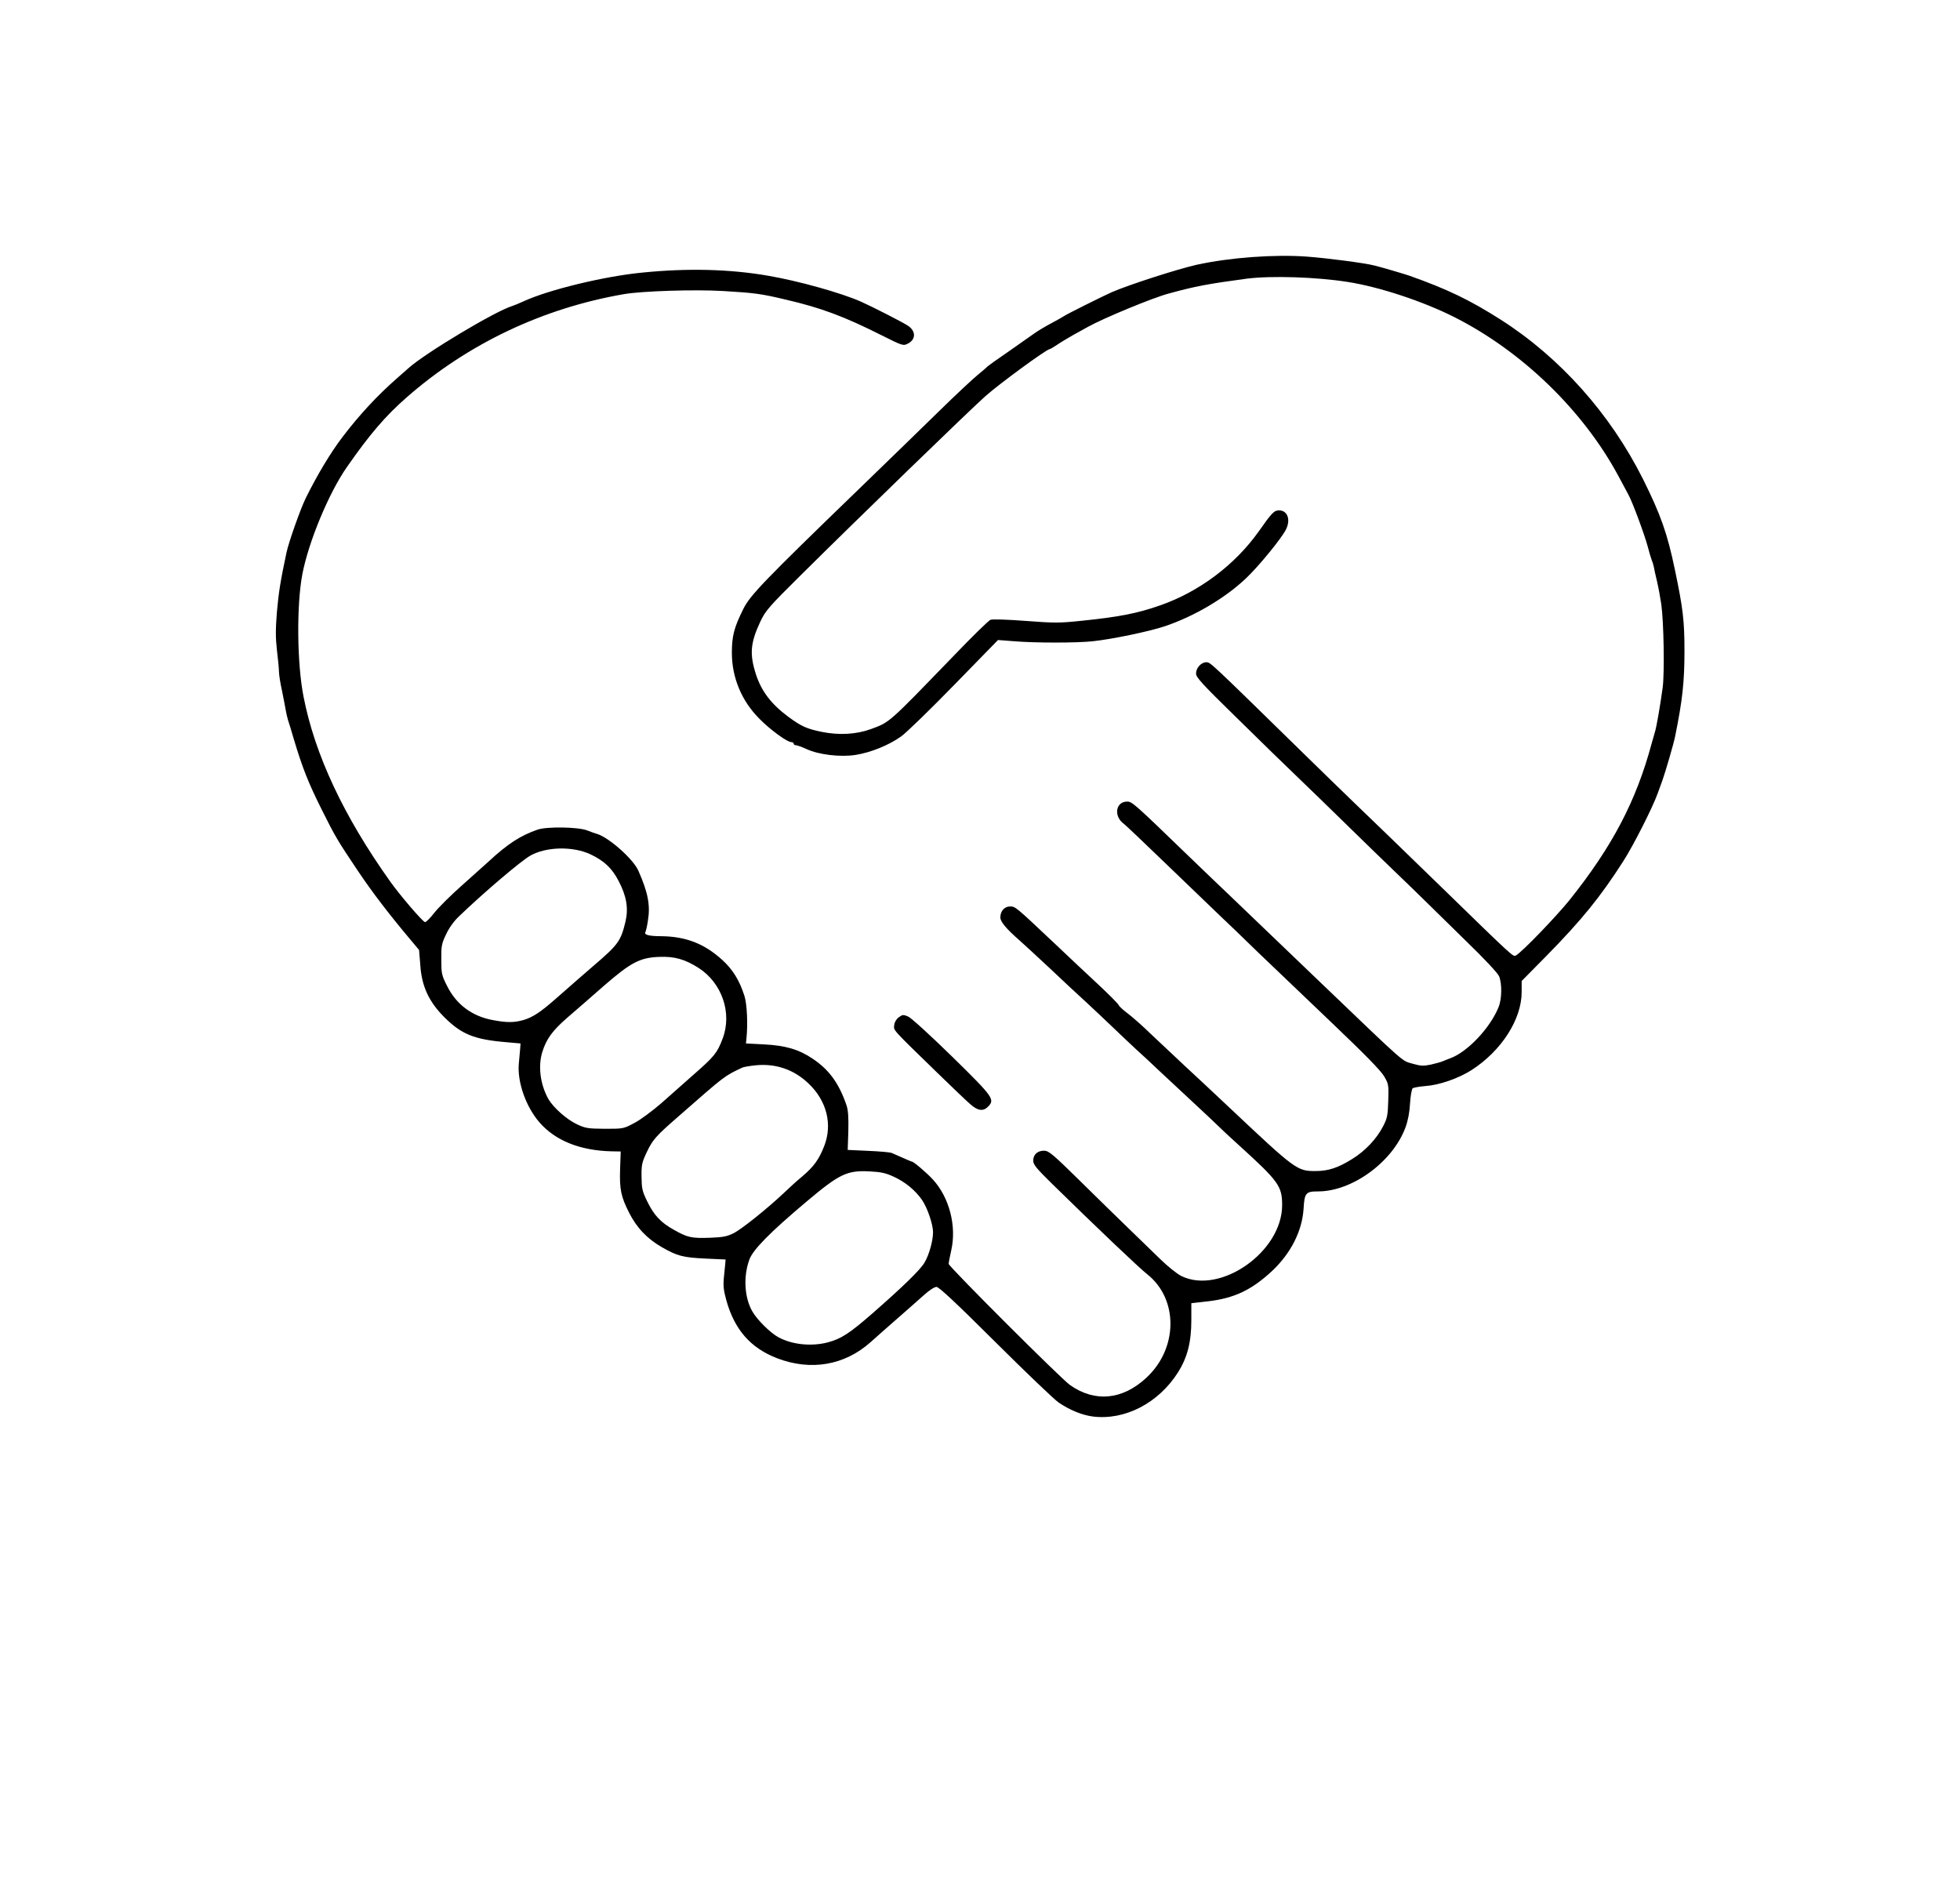 <svg version="1.0" xmlns="http://www.w3.org/2000/svg" preserveAspectRatio="xMidYMid meet" viewBox="0 0 1252 1199">
  <g fill="#000">
    <path d="M698.2 904.8c-7-.9-14.8-4.1-21.9-8.9-2.6-1.7-20.8-19.1-40.3-38.5-25.4-25.3-36.2-35.4-37.8-35.4-1.3 0-4.7 2.2-8.1 5.3-3.2 2.8-10.4 9.3-16.1 14.2-5.7 5-13.7 12-17.9 15.8-16.6 14.8-38.1 18.5-59.6 10.3-17-6.5-27.4-18.3-32.6-37.3-1.7-6.1-2-9.1-1.5-14.3.4-3.6.8-7.6.9-9l.2-2.5-13-.6c-14.2-.7-17.8-1.6-27.6-7.2-9.6-5.5-16.2-12.5-21.1-22.2-5.1-10.1-6.1-14.8-5.7-27.4l.4-11.6-5.9-.1c-20.2-.5-36-6.9-46.1-18.6-8.6-10-14.1-25.6-13.1-37.3.3-3.8.7-8.3.9-10l.2-3-9-.8c-20.5-1.7-28.7-5-39.7-16-9.8-9.8-14.4-19.7-15.3-33l-.8-9.9-5.1-6.1c-13.9-16.5-24.8-30.7-34.5-45.2-12.6-18.8-14-21.2-22.5-38.2-8.8-17.6-12.3-26.5-18.1-45.8-1.4-4.9-3-10.1-3.5-11.5-.4-1.4-1.1-4.1-1.4-6-.3-1.9-1.4-7.5-2.4-12.5-1.1-4.9-2-10.6-2-12.5 0-1.9-.6-8.1-1.3-13.7-.9-8-.9-13.4 0-24.5 1.1-12.3 2.2-19.5 6.1-37.8 1.4-6.7 8.9-27.8 12.2-34.6 7.4-15 16.1-29.5 23.7-39.4 10.8-14.2 22.3-26.5 34.6-37.3 2.2-1.9 5.6-4.9 7.5-6.6 10.7-9.6 55.1-36.2 66.1-39.6 1.3-.4 4.7-1.8 7.5-3.1 16.2-7.4 51.7-16 75.9-18.3 28.9-2.9 55.6-2.2 80 2 19.4 3.3 46.9 11 59.5 16.6 7 3.1 27.6 13.6 30.2 15.5 5 3.5 4.8 8.7-.3 11.3-2.9 1.5-3.3 1.4-16.7-5.3-24-12.1-38.8-17.6-61.2-22.8-15.9-3.8-20-4.3-39.9-5.5-18.4-1.1-52.1 0-63.6 2-52 9-99.8 31.8-138.7 65.9-13.6 11.9-23.7 23.7-38.1 44.4-11.6 16.5-24.7 48.1-28.6 68.8-3.7 19.7-3.4 56.7.8 78 7.2 37 25.5 76.1 55.3 118 6.3 8.9 21 26 22.3 26 .8 0 3.4-2.7 5.9-5.9 2.5-3.2 10.3-11 17.3-17.2 7.1-6.3 14.8-13.2 17.3-15.5 12.4-11.5 20.5-16.7 31.5-20.5 5.9-2 25.7-1.7 31.5.5 2.5 1 5.4 2 6.5 2.3 7.5 2.3 23.1 16.1 26.3 23.5 6.1 13.8 7.7 22 6.1 31.7-.5 3.6-1.3 6.9-1.6 7.4-1.1 1.8 2.2 2.7 10.2 2.7 15.6.2 27.3 4.7 38.7 15 6.8 6.1 11.1 13.1 14.3 23 1.7 5.2 2.3 18.4 1.3 27.5l-.3 3 11.5.6c13.8.7 22.2 3.2 30.9 9 10.7 7.1 17 15.8 21.8 29.8 1.1 3.2 1.4 7.7 1.2 16.5l-.4 12.1 13 .6c7.2.3 13.9.9 15 1.3 1.1.5 4.4 1.9 7.3 3.2 2.9 1.3 5.5 2.4 5.8 2.4 1 0 9.7 7.4 13.3 11.4 10.5 11.4 15.3 29.8 11.7 45.4-.9 3.9-1.6 7.7-1.6 8.5 0 1.7 71.9 73.5 77.5 77.4 15.9 11.2 33.5 9.5 48.7-4.6 20.4-18.8 20.6-50.4.6-66.2-4.9-3.8-31.8-29.4-60.5-57.5-10.3-10.1-12.3-12.5-12.3-15.1 0-3.8 2.7-6.3 6.9-6.3 3 0 5.5 2.1 23 19.3 10.8 10.7 25 24.5 31.5 30.8 6.5 6.3 15.5 15 20 19.4 4.5 4.4 10.4 9.1 13.1 10.5 24.9 12.3 64.5-15.4 64.5-45.2 0-12.2-2.2-15.2-27.5-38.2-5.5-4.9-11.1-10.2-12.5-11.6-1.4-1.4-9-8.6-17-16s-17.9-16.7-22-20.5c-4.1-3.9-10.4-9.8-14-13-3.6-3.3-10.1-9.5-14.5-13.7-4.4-4.2-12.3-11.7-17.5-16.5-5.3-4.8-15.9-14.7-23.5-21.9-7.7-7.2-16.3-15.1-19.1-17.6-8.8-7.7-12.4-12.1-12.4-14.8 0-4 2.6-7 6.2-7 3.4 0 3.4 0 27.8 23 8.5 8.1 21.2 20 28.3 26.6 7 6.5 13 12.6 13.3 13.4.3.8 2.8 3.1 5.6 5.2 2.7 2 9.6 8 15.2 13.5 5.7 5.4 15.4 14.5 21.6 20.3 6.3 5.8 18.6 17.3 27.3 25.5 43.5 41 44.2 41.5 56.1 41.5 8.1 0 14.4-2.1 23.2-7.6 8.5-5.2 15.9-13.1 20-21.2 2.6-5 2.9-6.9 3.2-16.2.3-10.1.2-10.7-2.7-15.6-2.1-3.6-12.6-14.3-33.8-34.5-16.9-16.1-38-36.3-46.9-44.8-8.8-8.6-19.6-19-24-23.1-4.3-4.1-19.5-18.7-33.7-32.4-14.2-13.7-26.7-25.6-27.7-26.3-6.8-4.8-5.4-14.3 2-14.3 3.1 0 4.5 1.2 37.9 33.5 6.8 6.6 13.9 13.4 15.6 15 1.8 1.7 7.7 7.3 13.1 12.5 5.5 5.3 15.3 14.7 21.9 21 6.6 6.3 22.8 21.9 36 34.5 54.8 52.5 50.6 48.8 58.1 51 5 1.4 6.7 1.5 11.4.5 3-.7 6.4-1.6 7.5-2.1 1.1-.5 3.3-1.3 4.8-1.9 11.1-4 25.7-19.5 31-32.8 2.1-5.2 2.2-15 .3-19.6-.8-2-9.5-11.3-21.3-22.7-10.9-10.7-22.5-22.1-25.9-25.4-3.3-3.3-12.1-11.8-19.5-18.9-7.4-7.1-21.5-20.8-31.4-30.5-9.9-9.7-23.6-23-30.5-29.6-6.9-6.6-24.3-23.5-38.7-37.7C768 437 764 432.7 764 430.2c0-3.6 3.3-7.2 6.6-7.2 2.6 0 2.2-.3 61.9 58.1 9.9 9.7 24.7 24.1 32.9 32 20.2 19.4 18.9 18.2 55.7 53.9 46 44.8 45.5 44.3 47.2 43.3 3.9-2.1 25.6-24.7 34.2-35.3 27.4-34.3 42.6-63.2 52.5-100 .7-2.5 1.6-5.6 2-7 1.1-3.1 3.6-17.9 5.1-29 1.2-9.5.7-41.2-.9-53-.6-4.1-1.8-10.6-2.7-14.5-.9-3.8-1.9-8.1-2.1-9.5-.3-1.4-.9-3.4-1.4-4.5-.4-1.1-1.6-4.9-2.5-8.5-2-7.5-9.9-28.9-12.5-33.4-.9-1.7-3.8-7.1-6.5-12.1-22.4-41.4-61.1-78.9-104-100.7-20.1-10.2-48.1-19.5-68.5-22.7-20.2-3.2-49-4.1-64.7-2.1-24.5 3.3-32.7 4.8-49.8 9.5-10.2 2.7-42 15.9-51.6 21.3-1.9 1-6.1 3.4-9.4 5.2-3.3 1.9-7.9 4.6-10.2 6.2-2.3 1.5-4.4 2.8-4.8 2.8-1.9 0-31.6 21.7-41 30-9.8 8.7-79.9 76.6-118.6 115-19.9 19.7-21.9 22.1-25.2 29-6.4 13.7-7 20.8-2.8 33.8 3.5 10.7 9.7 18.9 20.6 27 8.4 6.2 11.8 7.7 21.5 9.7 11 2.2 22 1.6 31.3-1.8 12.2-4.5 10.8-3.3 52.7-46.6 11.8-12.3 22.4-22.7 23.7-23.2 1.3-.5 10.5-.2 22.5.7 18.3 1.4 21.7 1.4 35.8-.1 23.6-2.4 35.5-4.7 50-9.8 24.8-8.6 47.8-25.8 63-47.2 8.5-12.1 9.9-13.5 13-13.5 5.5 0 7.6 6 4.4 12.3-3 5.9-17.7 23.8-25.7 31.3-13.5 12.7-33.1 24.2-51.9 30.5-10 3.3-33.5 8.2-45.8 9.5-10.1 1.1-37 1.1-50 0l-10.5-.8-27.8 28.5c-15.3 15.7-30.6 30.6-34.1 33.1-7.8 5.6-19.5 10.3-29.1 11.8-9.7 1.5-23.4-.1-31.2-3.7-3-1.4-6.2-2.5-6.9-2.5-.8 0-1.4-.4-1.4-1 0-.5-.7-1-1.6-1-2.6 0-13.6-8-20.4-15-11.3-11.3-17.5-26.3-17.5-42 0-10.7 1.4-16.2 7.3-28 4.2-8.6 13.1-17.9 73.2-76 19-18.4 42.6-41.3 52.5-51 9.9-9.7 20.7-19.8 24-22.5 3.3-2.7 6.2-5.2 6.5-5.6.3-.3 6.1-4.5 13-9.2 6.9-4.8 14.3-10 16.5-11.6 2.2-1.6 7.2-4.6 11-6.6 3.9-2.1 7.5-4.1 8-4.5 1.6-1.2 24.5-12.6 30.5-15.3 11-4.8 42.4-14.9 54.5-17.6 20.9-4.6 49.5-6.7 70.2-5.2 13.5 1 37 4.1 43.3 5.7 4.5 1.1 19.4 5.5 22 6.4 24.3 8.6 38.7 15.5 58.5 28.1 38 24.2 70.1 60.2 91 101.9 11.3 22.7 15.6 34.8 20.4 58 5.1 24.2 6.1 32.4 6.1 51.7 0 19.9-1.3 31.7-6 54.8-1 4.9-6 22-8.1 28-.6 1.7-2 5.5-3.1 8.5-3.1 8.7-15.6 33.4-21.9 43.1-14.5 22.7-26.7 37.7-49.1 60.5l-15.8 16v7.1c0 17.4-12.9 37.5-32 49.8-8.3 5.3-20.6 9.6-29.5 10.2-3.8.3-7.5 1-8.1 1.4-.6.5-1.4 4.8-1.7 9.7-.3 5.6-1.3 11-2.9 15.3-8.1 22-34 40.9-55.8 40.9-7.9 0-8.7.9-9.3 11-.9 14.3-8.1 28.5-20.1 39.8-13 12.1-24 17.4-40.9 19.4l-10.7 1.2v10.8c0 14.1-2.5 23.9-8.6 33.5-12.4 19.5-33.8 30.6-54.2 28.1zm-169.7-47.3c8.8-2.3 14-5.7 28.7-18.5 19.2-16.8 30.7-27.9 33.4-32.6 2.9-4.9 5.4-13.9 5.4-19.3 0-5.1-3.6-15.6-7-20.6-4.3-6.2-10.6-11.4-17.9-14.8-5.4-2.5-8.2-3.1-15.9-3.5-14.2-.7-19.1 1.7-40 19.3-23.3 19.6-34.2 30.7-36.5 37-4 10.9-3.2 24.3 1.9 33.2 3.1 5.4 11.7 13.9 16.9 16.6 8.7 4.6 20.7 5.8 31 3.2zm-59.9-69.8c5.2-2.6 21.5-15.7 31.9-25.5 3.3-3.2 8.7-8.1 12.1-10.9 7.3-6.2 10.6-10.8 13.9-19.3 5.4-13.8 1.6-28.9-10-39.9-9.3-8.9-20.7-12.8-33.3-11.7-4.1.4-8.1 1.1-9 1.5-11.8 5.6-10.8 4.9-40.6 31-14.8 12.9-16.6 15-20.4 22.9-3.1 6.6-3.5 8.1-3.4 15.7.1 7.6.4 9.3 3.6 15.8 4.3 8.9 8.7 13.6 17.2 18.3 8.7 4.9 11.1 5.4 22.9 5 8.2-.3 10.9-.8 15.1-2.9zm-63.4-70.4c3.9-2 11.5-7.7 17.3-12.7 5.6-5 15-13.3 20.9-18.5 12.8-11.2 14.8-13.6 18.2-22.7 6.2-16.3-.4-35.5-15.3-45.1-8.8-5.6-15.4-7.5-25.3-7.1-12.3.5-18 3.5-35.5 18.7-7.7 6.8-18.1 15.8-23.2 20.2-9.4 8.2-13.3 13.5-15.9 21.9-2.8 9.1-1.3 20.7 3.9 30 3.2 5.5 11.6 13 18.2 16.1 5.5 2.6 7 2.8 17.9 2.9 11.7 0 11.9 0 18.8-3.7zm-70.7-65.8c5.9-1.8 10.7-4.9 20.9-13.9 13.7-12 17.3-15.2 23.6-20.6 16-13.7 17.6-15.9 20.6-28.6 1.9-8.3.6-16.1-4.4-25.6-4.2-8.2-9.3-13-18-17.1-11.3-5.3-28.3-4.9-38.4.8-6 3.4-29 22.9-45.5 38.7-3.3 3.1-6.4 7.4-8.3 11.5-2.9 6-3.2 7.6-3.1 16.2 0 8.8.2 10 3.6 16.7 5.9 12 16.1 19.6 29.5 22 9.1 1.7 13.4 1.6 19.5-.1z"/>
    <path d="M619.8 705.3c-2.4-2.1-11.7-10.9-20.8-19.8-29.4-28.6-28.2-27.2-27.8-30.7.2-1.9 1.3-3.8 2.9-5 2.4-1.8 2.9-1.8 6-.5 1.9.8 14.3 12.1 28.2 25.7 26.5 26 27.4 27.3 22.7 32-3 3-6.5 2.5-11.2-1.7z"/>
  </g>
</svg>
